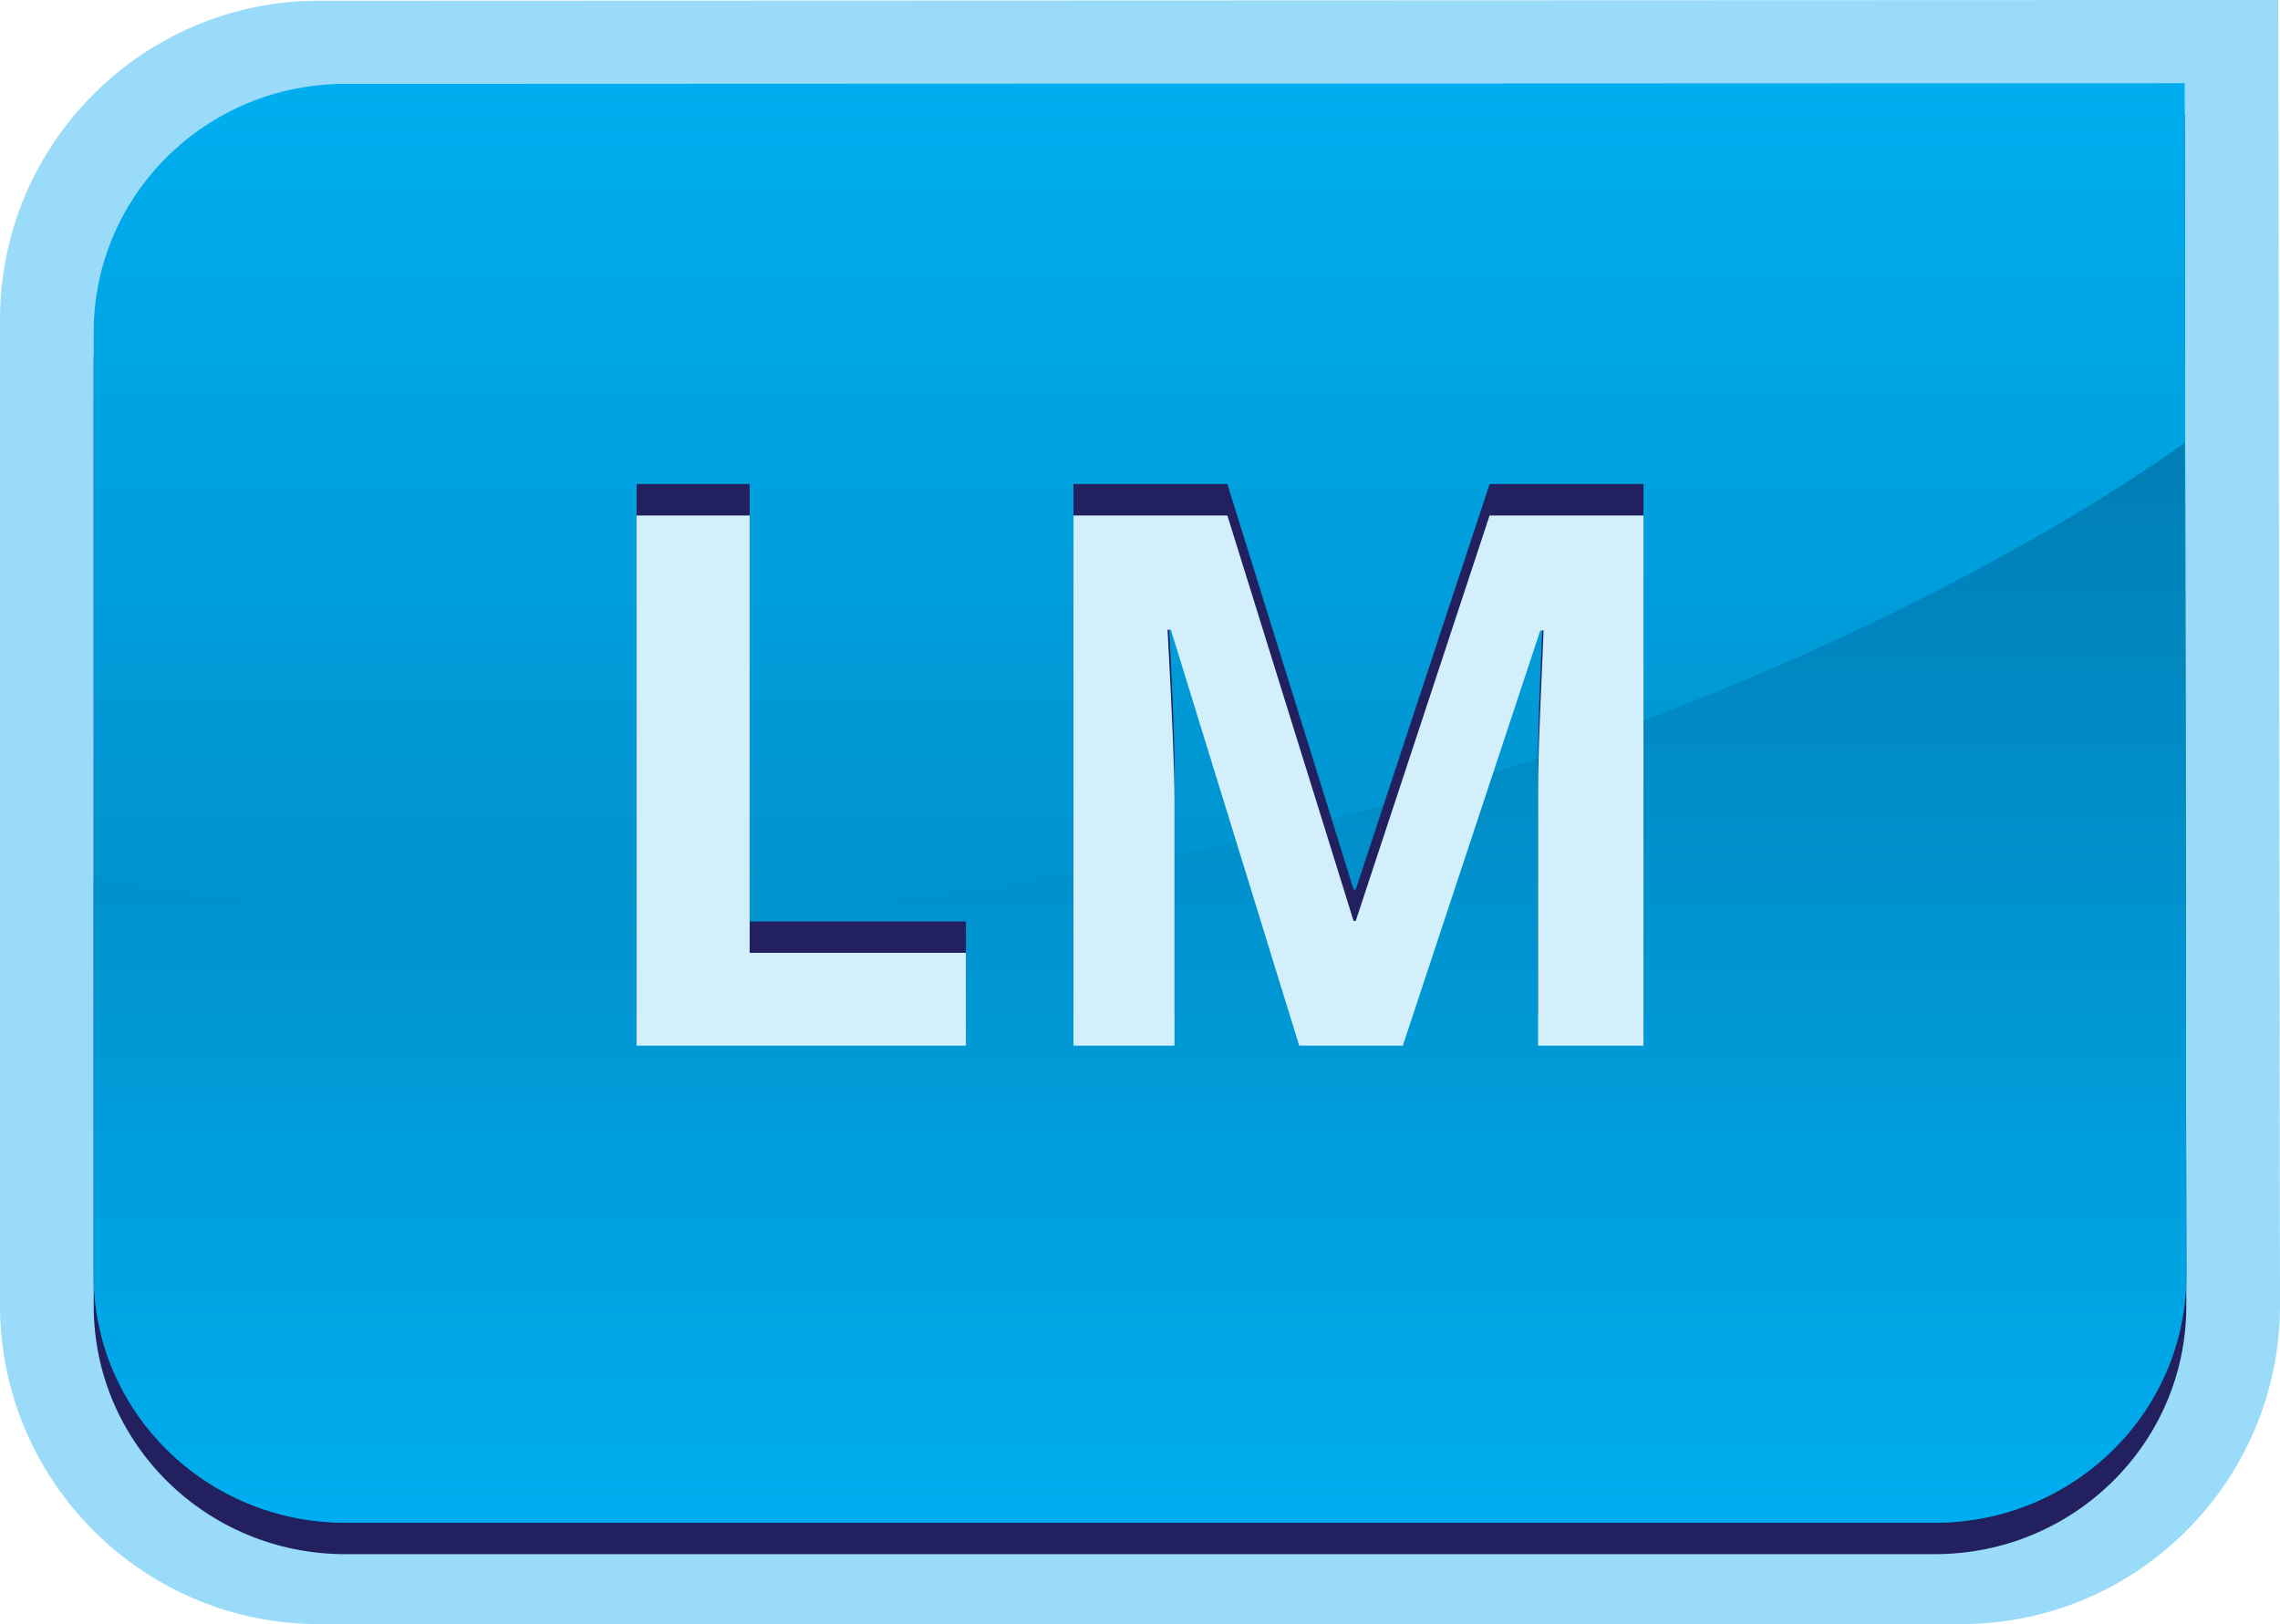 <svg xmlns="http://www.w3.org/2000/svg" viewBox="0 0 79.809 56.86" enable-background="new 0 0 79.809 56.86"><path fill="#9ADBF9" d="M11.16 56.86c-6.153 0-11.16-5.008-11.16-11.165v-34.509c0-6.153 5.007-11.16 11.16-11.16l68.588-.026.061 45.692c0 6.16-5.007 11.168-11.16 11.168h-57.489z"/><path fill="#22205F" d="M3.28 12.728c0-4.801 3.939-8.692 8.802-8.692l64.391-.024.057 41.703c0 4.805-3.94 8.696-8.803 8.696h-55.645c-4.862 0-8.802-3.891-8.802-8.696v-32.987z"/><linearGradient id="a" gradientUnits="userSpaceOnUse" x1="39.905" y1="2.912" x2="39.905" y2="53.31"><stop offset="0" stop-color="#00AEEF"/><stop offset="1" stop-color="#007EB5"/></linearGradient><path fill="url(#a)" d="M3.28 11.628c0-4.801 3.939-8.692 8.802-8.692l64.391-.024.057 41.703c0 4.805-3.94 8.696-8.803 8.696h-55.645c-4.862 0-8.802-3.891-8.802-8.696v-32.987z"/><linearGradient id="b" gradientUnits="userSpaceOnUse" x1="39.905" y1="53.31" x2="39.905" y2="15.501"><stop offset="0" stop-color="#00AEEF"/><stop offset="1" stop-color="#007EB5"/></linearGradient><path fill="url(#b)" d="M3.28 30.767c43.867 6.775 73.193-15.267 73.193-15.267l.057 29.15c0 4.785-3.94 8.66-8.803 8.66h-55.645c-4.862 0-8.802-3.875-8.802-8.66v-13.883z"/><path fill="none" d="M3.404 15.75h73v26.967h-73z"/><path fill="#22205F" d="M22.284 35.509v-18.561h3.957v15.311h7.569v3.25h-11.526zM45.477 35.509l-4.493-14.562h-.115c.162 2.962.243 4.938.243 5.929v8.633h-3.536v-18.561h5.387l4.417 14.193h.076l4.685-14.193h5.387v18.561h-3.689v-8.785c0-.415.007-.893.02-1.435s.07-1.98.173-4.316h-.115l-4.813 14.536h-3.627z"/><path fill="none" d="M3.404 16.85h73v26.967h-73z"/><path fill="#D4EFFC" d="M22.284 36.608v-18.56h3.957v15.31h7.569v3.25h-11.526zM45.477 36.608l-4.493-14.561h-.115c.162 2.962.243 4.938.243 5.929v8.632h-3.536v-18.56h5.387l4.417 14.193h.076l4.685-14.193h5.387v18.56h-3.689v-8.785c0-.415.007-.893.02-1.435s.07-1.98.173-4.316h-.115l-4.813 14.536h-3.627z"/></svg>